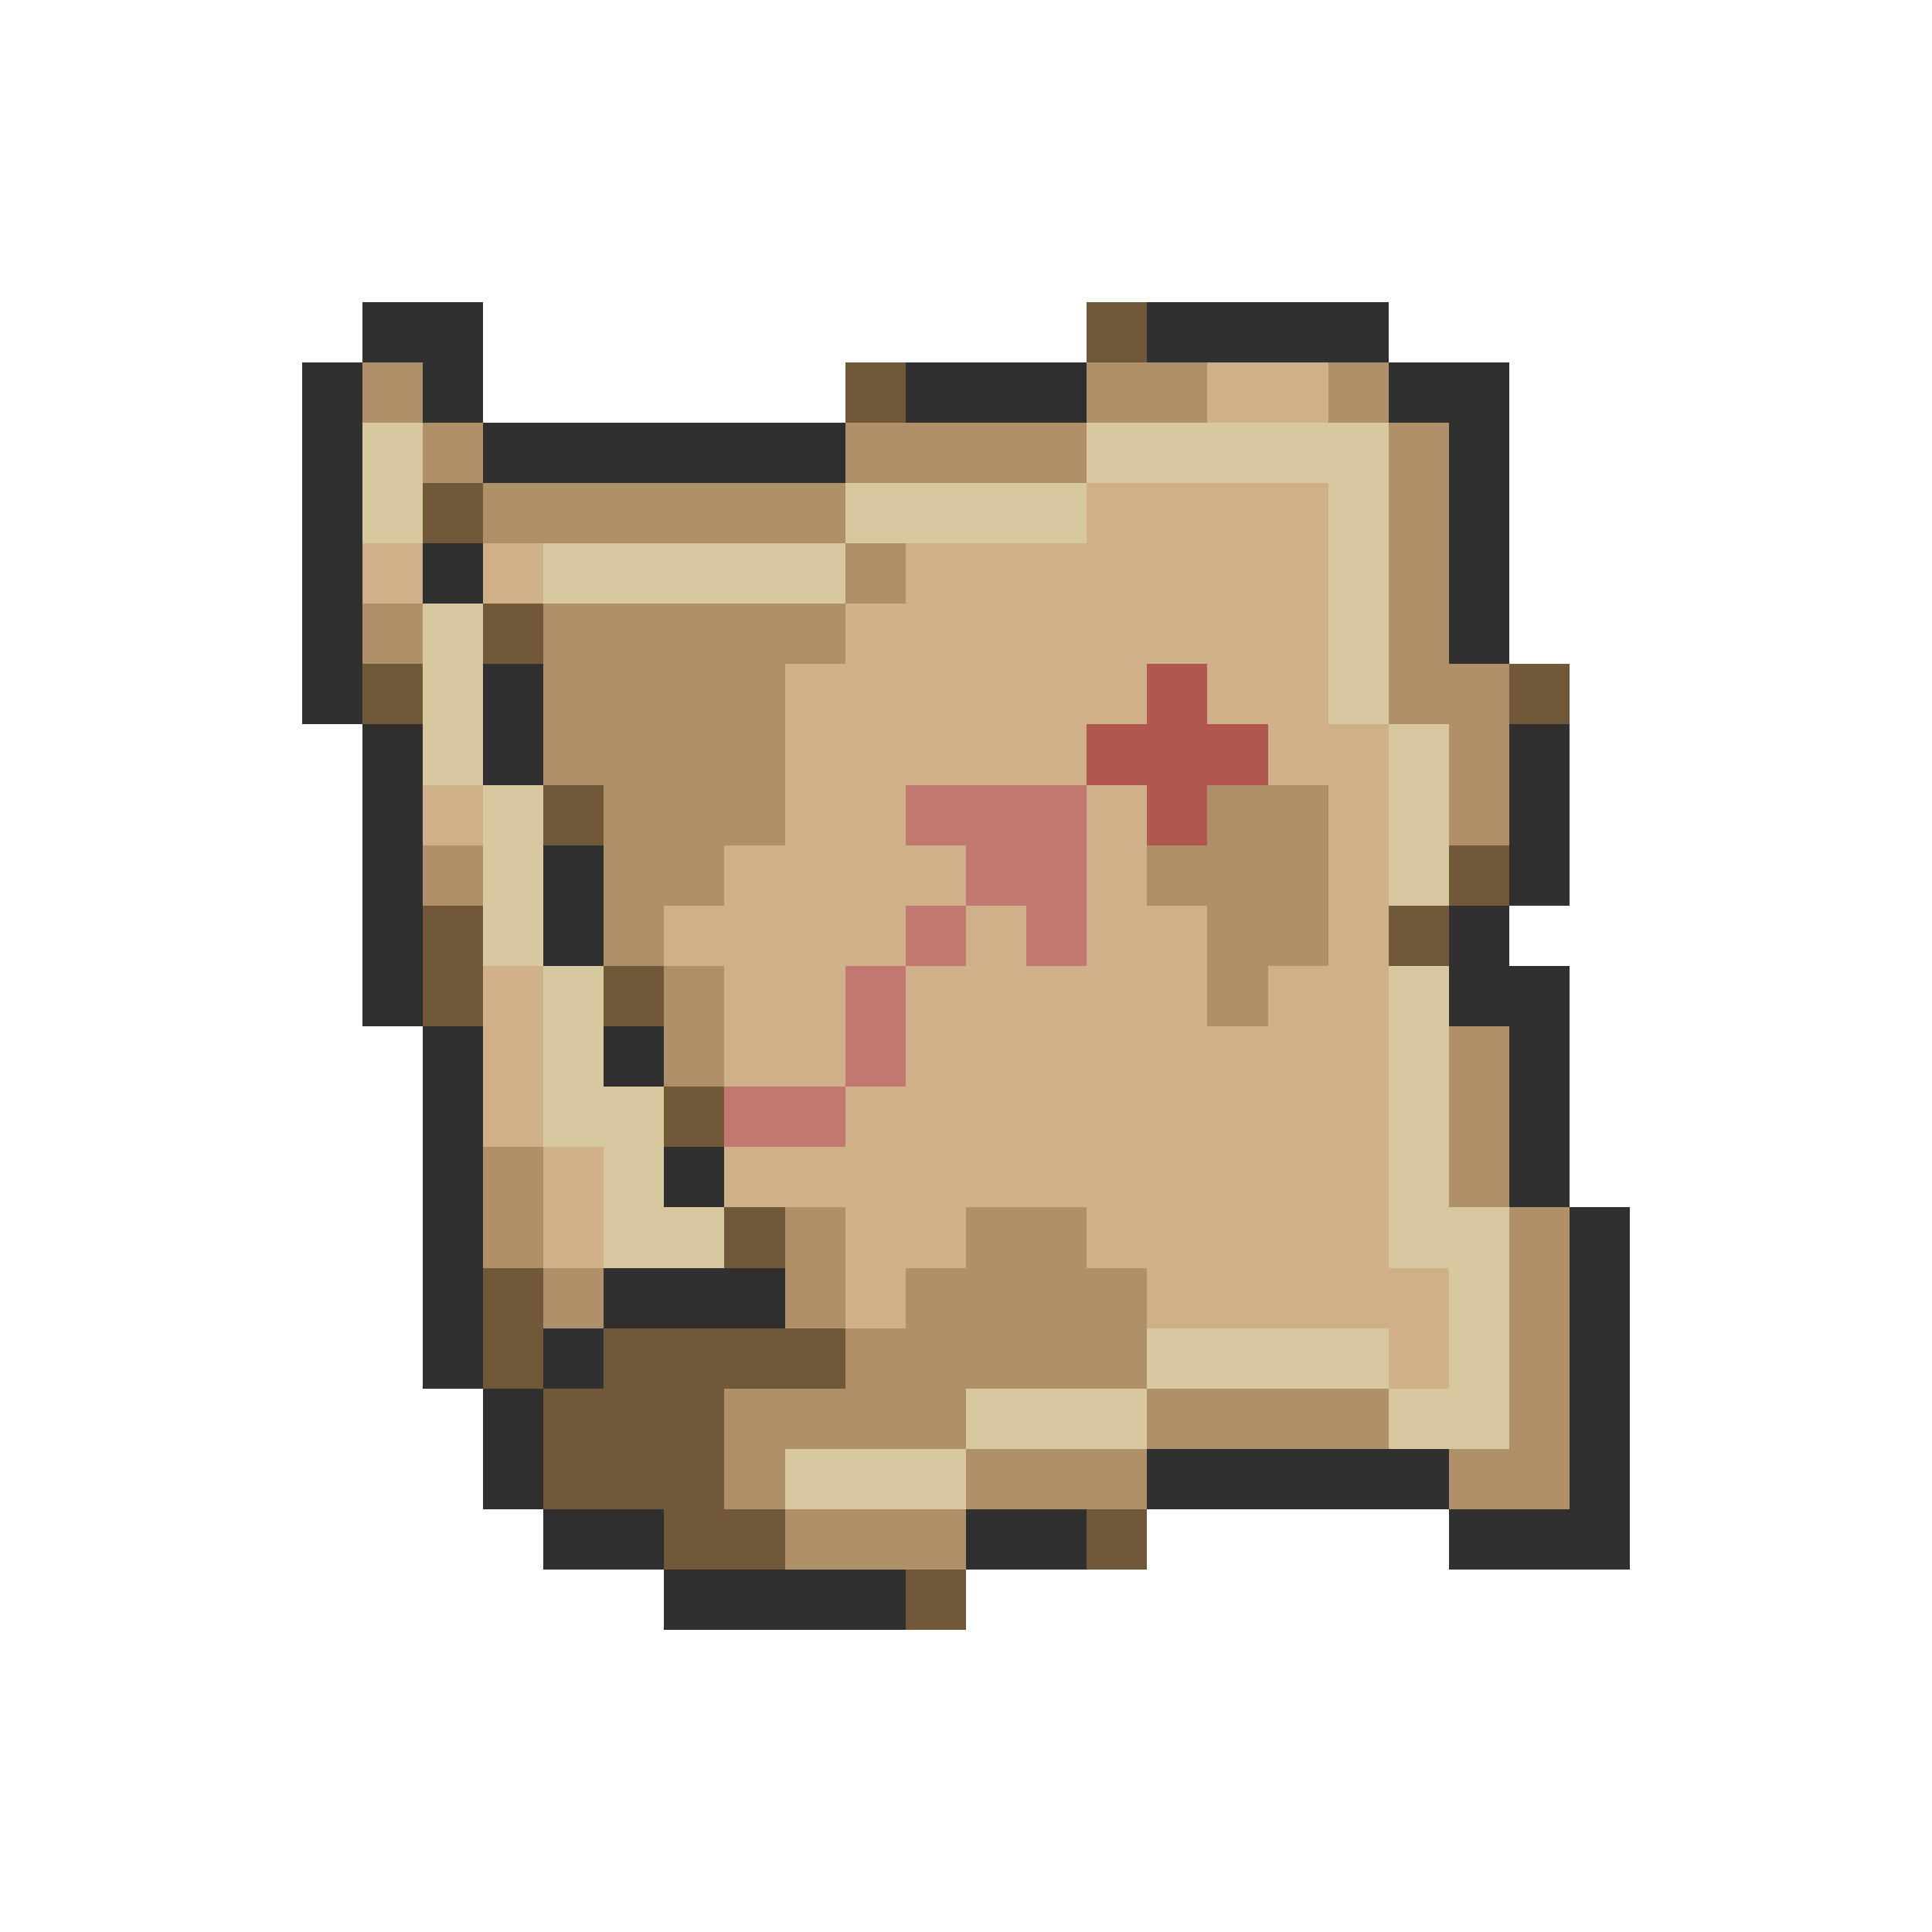 <svg xmlns="http://www.w3.org/2000/svg" viewBox="0 -0.5 32 32" shape-rendering="crispEdges">
<path stroke="#303030" d="M6 5h2M19 5h4M5 6h1M7 6h1M15 6h3M23 6h2M5 7h1M8 7h6M24 7h1M5 8h1M24 8h1M5 9h1M7 9h1M24 9h1M5 10h1M24 10h1M5 11h1M8 11h1M6 12h1M8 12h1M25 12h1M6 13h1M25 13h1M6 14h1M9 14h1M25 14h1M6 15h1M9 15h1M24 15h1M6 16h1M24 16h2M7 17h1M10 17h1M25 17h1M7 18h1M25 18h1M7 19h1M11 19h1M25 19h1M7 20h1M26 20h1M7 21h1M10 21h3M26 21h1M7 22h1M9 22h1M26 22h1M8 23h1M26 23h1M8 24h1M19 24h5M26 24h1M9 25h2M16 25h2M24 25h3M11 26h4" />
<path stroke="#705838" d="M18 5h1M14 6h1M7 8h1M8 10h1M6 11h1M25 11h1M9 13h1M24 14h1M7 15h1M23 15h1M7 16h1M10 16h1M11 18h1M12 20h1M8 21h1M8 22h1M10 22h4M9 23h3M9 24h3M11 25h2M18 25h1M15 26h1" />
<path stroke="#b09068" d="M6 6h1M18 6h2M22 6h1M7 7h1M14 7h4M23 7h1M8 8h6M23 8h1M14 9h1M23 9h1M6 10h1M9 10h5M23 10h1M9 11h4M23 11h2M9 12h4M24 12h1M10 13h3M20 13h2M24 13h1M7 14h1M10 14h2M19 14h3M10 15h1M20 15h2M11 16h1M20 16h1M11 17h1M24 17h1M24 18h1M8 19h1M24 19h1M8 20h1M13 20h1M16 20h2M25 20h1M9 21h1M13 21h1M15 21h4M25 21h1M14 22h5M25 22h1M12 23h4M19 23h4M25 23h1M12 24h1M16 24h3M24 24h2M13 25h3" />
<path stroke="#d0b088" d="M20 6h2M18 8h4M6 9h1M8 9h1M15 9h7M14 10h8M13 11h6M20 11h2M13 12h5M21 12h2M7 13h1M13 13h2M18 13h1M22 13h1M12 14h4M18 14h1M22 14h1M11 15h4M16 15h1M18 15h2M22 15h1M8 16h1M12 16h2M15 16h5M21 16h2M8 17h1M12 17h2M15 17h8M8 18h1M14 18h9M9 19h1M12 19h11M9 20h1M14 20h2M18 20h5M14 21h1M19 21h5M23 22h1" />
<path stroke="#d8c8a0" d="M6 7h1M18 7h5M6 8h1M14 8h4M22 8h1M9 9h5M22 9h1M7 10h1M22 10h1M7 11h1M22 11h1M7 12h1M23 12h1M8 13h1M23 13h1M8 14h1M23 14h1M8 15h1M9 16h1M23 16h1M9 17h1M23 17h1M9 18h2M23 18h1M10 19h1M23 19h1M10 20h2M23 20h2M24 21h1M19 22h4M24 22h1M16 23h3M23 23h2M13 24h3" />
<path stroke="#b05850" d="M19 11h1M18 12h3M19 13h1" />
<path stroke="#c07870" d="M15 13h3M16 14h2M15 15h1M17 15h1M14 16h1M14 17h1M12 18h2" />
</svg>